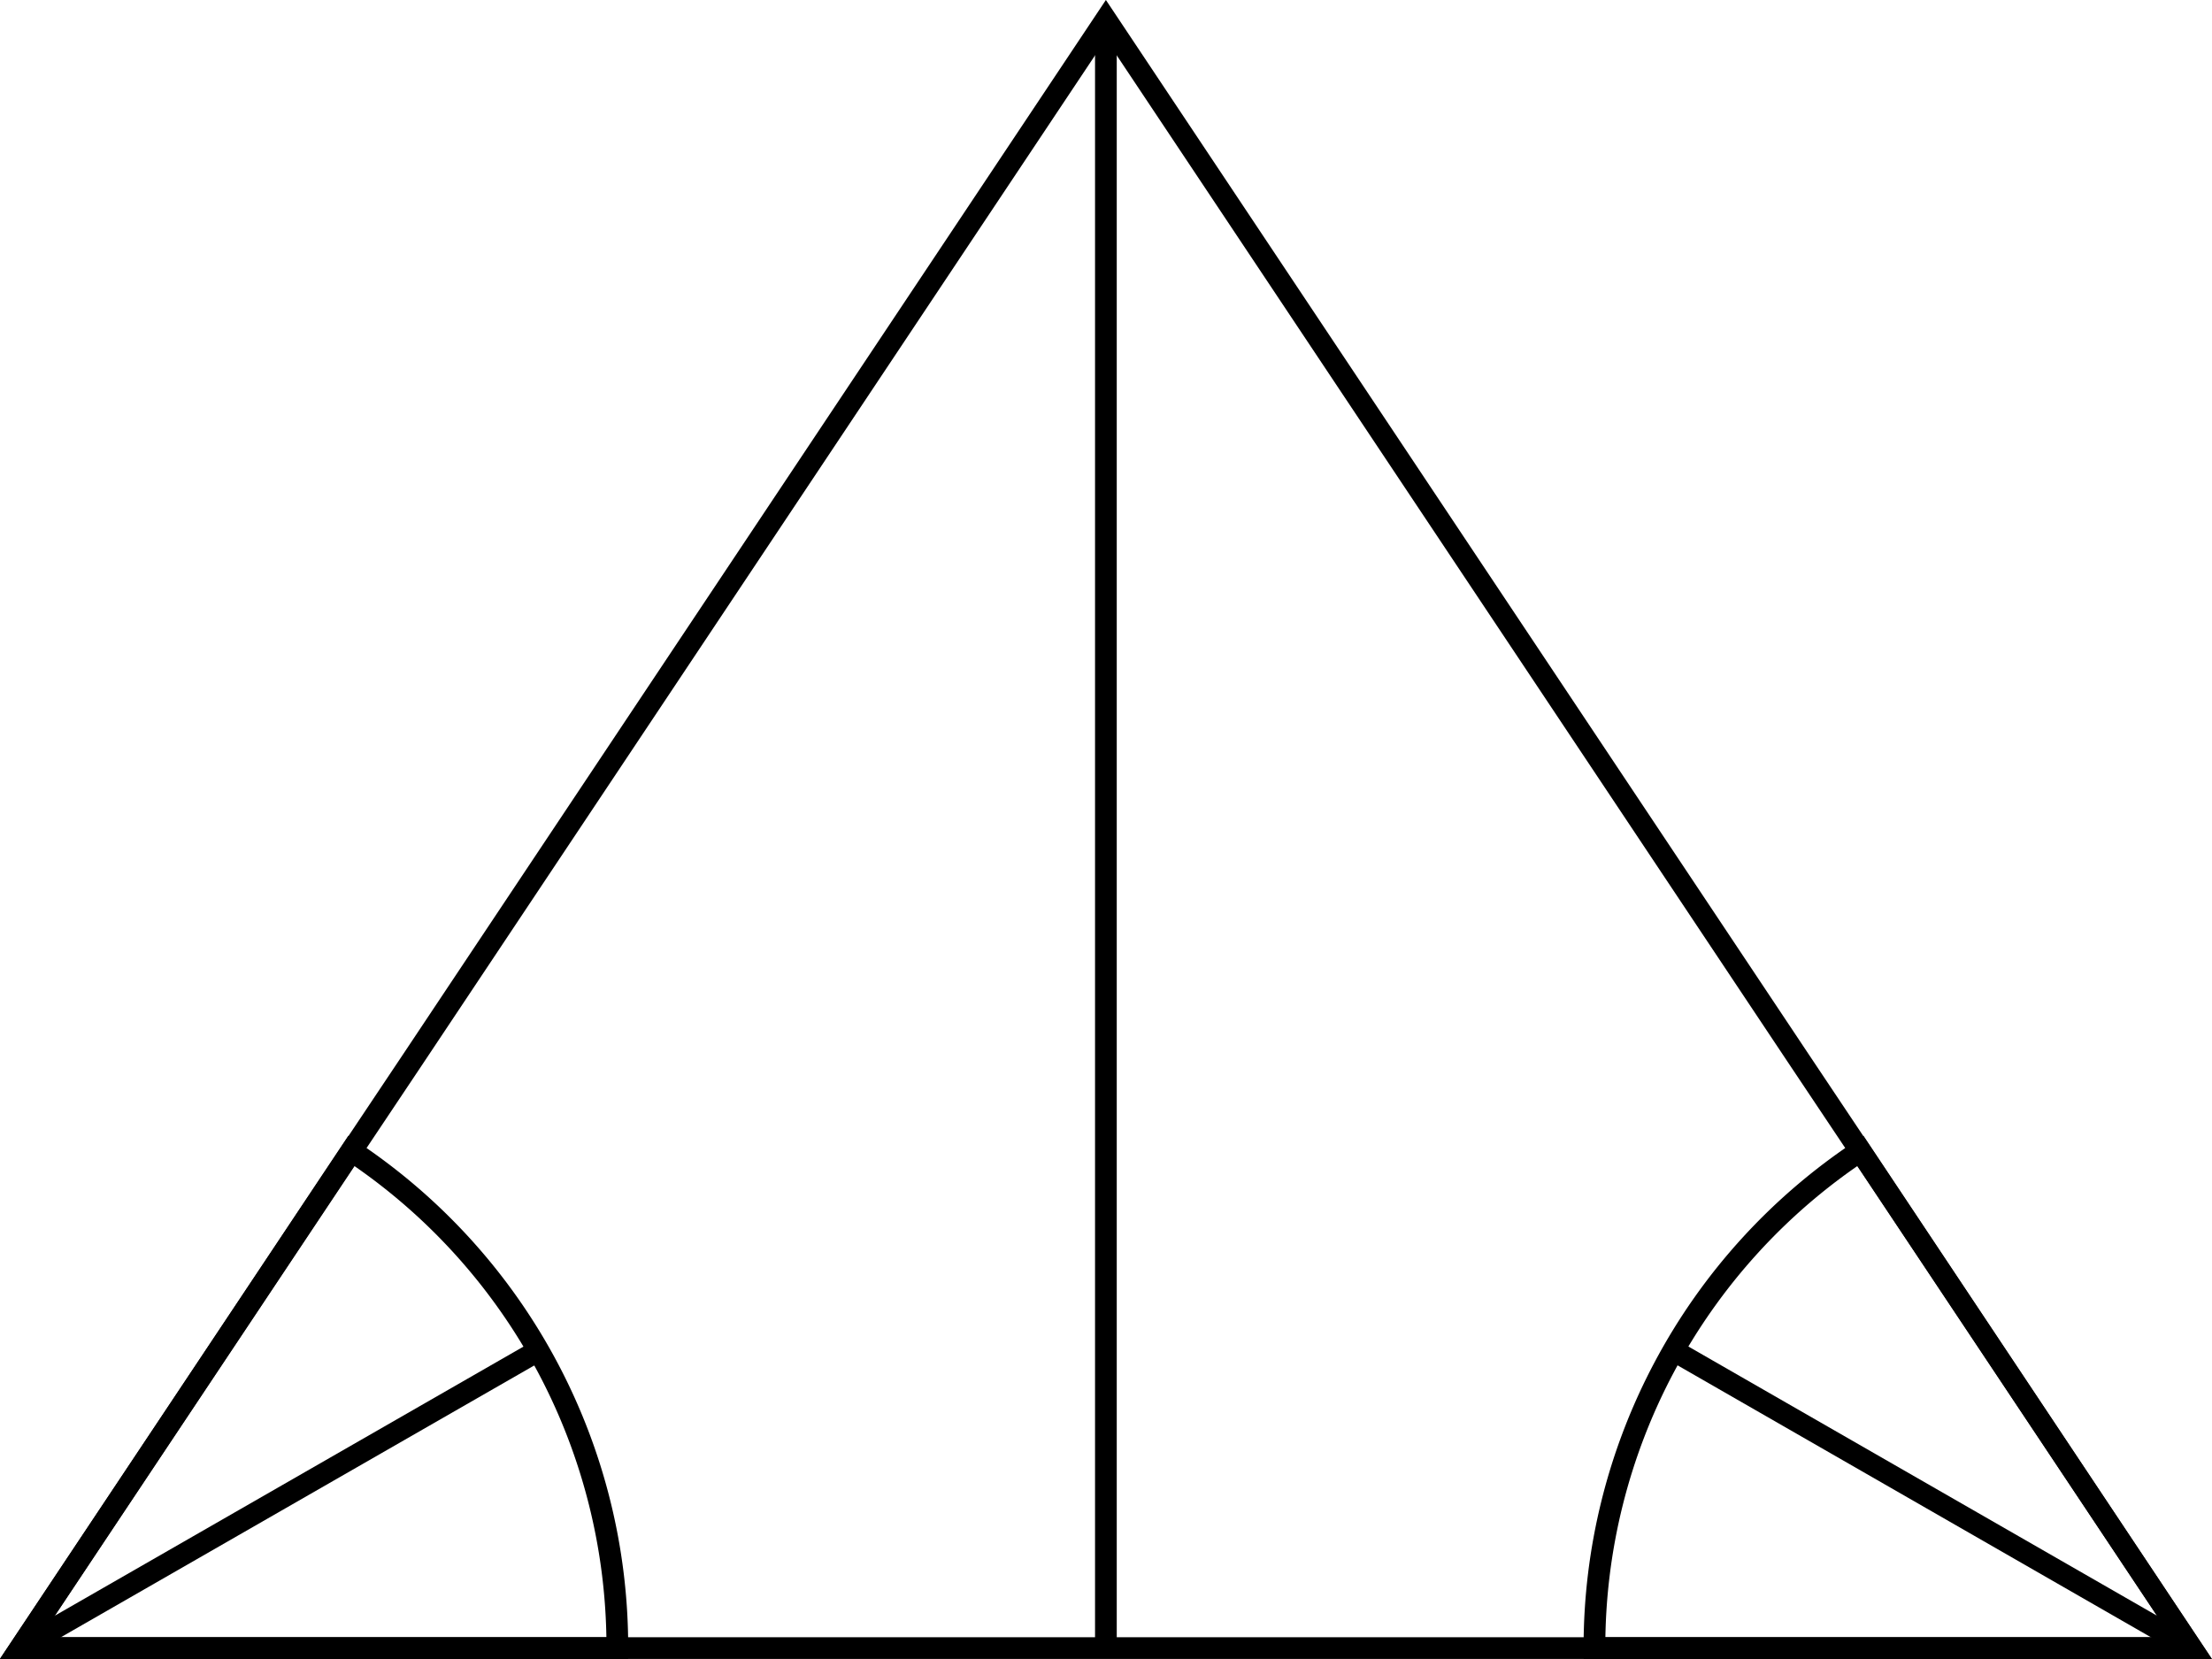 <svg xmlns="http://www.w3.org/2000/svg" viewBox="0 0 101.87 76.4"><defs><style>.cls-1{fill:none;stroke:#000;stroke-miterlimit:10;}</style></defs><title>Artboard3</title><g id="Layer_2" data-name="Layer 2"><g id="Layer_1-2" data-name="Layer 1"><polygon class="cls-1" points="100.93 75.9 0.93 75.9 16.18 53.02 18.96 48.86 50.93 0.9 82.9 48.86 85.68 53.02 100.93 75.9"/><path class="cls-1" d="M100.93,75.9H73.43A27.43,27.43,0,0,1,85.68,53Z"/><path class="cls-1" d="M28.43,75.9H.93L16.18,53A27.43,27.43,0,0,1,28.43,75.9Z"/><line class="cls-1" x1="0.93" y1="75.9" x2="24.79" y2="62.2"/><line class="cls-1" x1="100.93" y1="75.9" x2="77.08" y2="62.2"/><line class="cls-1" x1="50.93" y1="0.9" x2="50.93" y2="75.9"/></g></g></svg>
